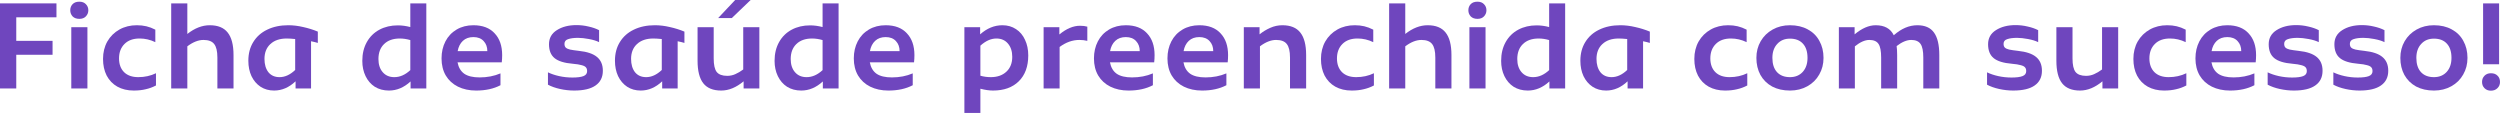 <?xml version="1.0" encoding="UTF-8"?>
<svg fill="none" version="1.1" viewBox="0 0 768.68 34.72" xmlns="http://www.w3.org/2000/svg">
<g fill="#6f46be" aria-label="Ficha de saúde preenchida com sucesso!">
<path d="m5 12.56h11.16v4.28h-11.16v10.36h-5v-26.16h17.36v4.28h-12.36z"/>
<path d="m24.4 5.8q-1.32 0-2.08-0.76-0.72-0.8-0.72-1.88 0-1.12 0.72-1.88 0.72-0.76 2.08-0.76 1.28 0 2 0.76 0.76 0.76 0.76 1.88 0 1.08-0.76 1.88-0.72 0.76-2 0.76zm2.48 2.56v18.84h-4.96v-18.84z"/>
<path d="m41.12 27.84q-2.88 0-5.04-1.2-2.12-1.2-3.28-3.4-1.12-2.2-1.12-5.12 0-3 1.32-5.36 1.36-2.36 3.72-3.68 2.36-1.32 5.36-1.32 1.56 0 2.92 0.32t2.76 1.04v3.84q-2.32-1.12-4.84-1.12-2.96 0-4.64 1.68t-1.68 4.44q0 2.68 1.56 4.24 1.56 1.52 4.36 1.52 2.96 0 5.44-1.2v3.76q-1.52 0.8-3.16 1.16-1.6 0.4-3.68 0.4z"/>
<path d="m64.48 7.76q3.76 0 5.52 2.24 1.8 2.24 1.8 6.92v10.28h-4.96v-9.52q0-2.92-1-4.16-0.96-1.24-3.28-1.24-2.36 0-4.96 1.96v12.96h-4.96v-26.16h4.96v9.4q3.4-2.68 6.88-2.68z"/>
<path d="m97.72 13.2q-0.76-0.24-2.08-0.52v14.52h-4.76v-2.2q-3 2.84-6.6 2.84-2.36 0-4.16-1.16-1.8-1.2-2.8-3.28-0.96-2.08-0.96-4.72 0-3.32 1.52-5.76 1.52-2.48 4.28-3.8 2.8-1.36 6.48-1.36 2.24 0 4.6 0.56 2.36 0.52 4.48 1.4zm-16.4 4.92q0 2.52 1.2 4.08 1.24 1.52 3.44 1.52 2.48 0 4.8-2.2v-9.52q-1.6-0.16-2.6-0.16-3.2 0-5.04 1.72-1.8 1.68-1.8 4.56z"/>
<path d="m131.08 1.04v26.16h-4.84v-2.16q-3.04 2.8-6.64 2.8-2.48 0-4.36-1.16-1.84-1.2-2.84-3.28t-1-4.68q0-3.32 1.4-5.8t3.88-3.8q2.48-1.32 5.64-1.32 1.88 0 3.84 0.52v-7.28zm-14.72 17.12q0 2.52 1.32 4.04t3.56 1.52q2.6 0 4.92-2.16v-9.24q-1.64-0.48-3.24-0.48-3.08 0-4.84 1.72-1.72 1.68-1.72 4.6z"/>
<path d="m154.4 16.96q0 1.16-0.12 2.2h-13.6q0.44 2.36 2.08 3.52 1.64 1.12 4.72 1.12 3.48 0 6.4-1.24v3.64q-3.12 1.64-7.48 1.64-3.16 0-5.6-1.2-2.4-1.2-3.72-3.4-1.32-2.24-1.32-5.28 0-2.92 1.2-5.24t3.44-3.64q2.24-1.32 5.16-1.32 4.24 0 6.52 2.48 2.32 2.44 2.32 6.72zm-4.56-1.24q0-1.88-1.12-3.08-1.12-1.24-3.16-1.24-2 0-3.24 1.16t-1.6 3.16z"/>
<path d="m176.56 27.84q-2.2 0-4.36-0.48t-3.72-1.32v-3.8q1.48 0.72 3.44 1.16 2 0.44 4.08 0.44 2.28 0 3.4-0.44t1.12-1.52q0-0.76-0.36-1.16-0.36-0.44-1.32-0.68-0.92-0.28-2.76-0.44-3.84-0.32-5.56-1.72t-1.72-4.28q0-2.8 2.4-4.32 2.44-1.56 6.04-1.56 1.92 0 3.72 0.44 1.84 0.4 3.24 1.12v3.68q-1.2-0.6-3.12-0.96t-3.36-0.36q-1.88 0-3.04 0.4-1.12 0.36-1.12 1.44 0 0.76 0.4 1.16 0.44 0.4 1.32 0.6 0.92 0.2 2.72 0.4 3.8 0.4 5.56 1.88 1.8 1.48 1.8 4.24 0 2.96-2.24 4.52-2.2 1.56-6.56 1.56z"/>
<path d="m210.44 13.2q-0.76-0.24-2.08-0.52v14.52h-4.76v-2.2q-3 2.84-6.6 2.84-2.36 0-4.16-1.16-1.8-1.2-2.8-3.28-0.96-2.08-0.96-4.72 0-3.32 1.52-5.76 1.52-2.48 4.28-3.8 2.8-1.36 6.48-1.36 2.24 0 4.6 0.56 2.36 0.52 4.48 1.4zm-16.4 4.92q0 2.52 1.2 4.08 1.24 1.52 3.44 1.52 2.48 0 4.8-2.2v-9.52q-1.6-0.16-2.6-0.16-3.2 0-5.04 1.72-1.8 1.68-1.8 4.56z"/>
<path d="m233.48 8.36v18.84h-4.84v-2.2q-3.4 2.84-6.88 2.84-3.76 0-5.52-2.24t-1.76-6.92v-10.32h4.96v9.6q0 2.96 0.92 4.16 0.96 1.2 3.24 1.2 1.32 0 2.48-0.52 1.2-0.52 2.44-1.44v-13zm-2.68-8.36-5.8 5.56h-4.2l5.24-5.56z"/>
<path d="m257.84 1.04v26.16h-4.84v-2.16q-3.04 2.8-6.64 2.8-2.48 0-4.36-1.16-1.84-1.2-2.84-3.28t-1-4.68q0-3.32 1.4-5.8t3.88-3.8q2.48-1.32 5.64-1.32 1.88 0 3.84 0.52v-7.28zm-14.72 17.12q0 2.52 1.32 4.04t3.56 1.52q2.6 0 4.92-2.16v-9.24q-1.64-0.48-3.24-0.48-3.08 0-4.84 1.72-1.72 1.68-1.72 4.6z"/>
<path d="m281.16 16.96q0 1.16-0.12 2.2h-13.6q0.44 2.36 2.08 3.52 1.64 1.12 4.72 1.12 3.48 0 6.4-1.24v3.64q-3.12 1.64-7.48 1.64-3.16 0-5.6-1.2-2.4-1.2-3.72-3.4-1.32-2.24-1.32-5.28 0-2.92 1.2-5.24t3.44-3.64q2.24-1.32 5.16-1.32 4.24 0 6.52 2.48 2.32 2.44 2.32 6.72zm-4.56-1.24q0-1.88-1.12-3.08-1.12-1.24-3.16-1.24-2 0-3.24 1.16t-1.6 3.16z"/>
<path d="m308.2 7.76q2.4 0 4.2 1.2 1.8 1.16 2.76 3.28 1 2.08 1 4.8 0 5.08-2.92 7.96-2.88 2.84-7.92 2.84-1.72 0-3.88-0.56v7.44h-4.92v-26.36h4.84v2.2q3.16-2.8 6.84-2.8zm-3.56 15.96q3 0 4.8-1.68t1.8-4.56q0-2.52-1.32-4.08t-3.56-1.56q-2.48 0-4.92 2.2v9.24q1.52 0.44 3.2 0.44z"/>
<path d="m332.08 7.92q1.28 0 2.24 0.28v4.36q-1.16-0.28-2.44-0.28-3.16 0-6.08 2.16v12.76h-4.92v-18.84h4.84v2.24q3.24-2.68 6.36-2.68z"/>
<path d="m355 16.96q0 1.16-0.12 2.2h-13.6q0.44 2.36 2.08 3.52 1.64 1.12 4.72 1.12 3.48 0 6.4-1.24v3.64q-3.12 1.64-7.48 1.64-3.16 0-5.6-1.2-2.4-1.2-3.72-3.4-1.32-2.24-1.32-5.28 0-2.92 1.2-5.24t3.44-3.64q2.24-1.32 5.16-1.32 4.24 0 6.52 2.48 2.32 2.44 2.32 6.72zm-4.56-1.24q0-1.88-1.12-3.08-1.12-1.24-3.16-1.24-2 0-3.24 1.16t-1.6 3.16z"/>
<path d="m377.6 16.96q0 1.16-0.12 2.2h-13.6q0.44 2.36 2.08 3.52 1.64 1.12 4.72 1.12 3.48 0 6.4-1.24v3.64q-3.12 1.64-7.48 1.64-3.16 0-5.6-1.2-2.4-1.2-3.72-3.4-1.32-2.24-1.32-5.28 0-2.92 1.2-5.24t3.44-3.64q2.24-1.32 5.16-1.32 4.24 0 6.52 2.48 2.32 2.44 2.32 6.72zm-4.56-1.24q0-1.88-1.12-3.08-1.12-1.24-3.16-1.24-2 0-3.24 1.16t-1.6 3.16z"/>
<path d="m394.28 7.76q3.76 0 5.52 2.24 1.8 2.24 1.8 6.92v10.28h-4.96v-9.52q0-2.92-1-4.16-0.96-1.24-3.28-1.24-2.36 0-4.96 1.96v12.96h-4.96v-18.84h4.84v2.2q1.48-1.2 3.28-2t3.72-0.8z"/>
<path d="m415.6 27.84q-2.88 0-5.04-1.2-2.12-1.2-3.28-3.4-1.12-2.2-1.12-5.12 0-3 1.32-5.36 1.36-2.36 3.72-3.68 2.36-1.32 5.36-1.32 1.56 0 2.92 0.32t2.76 1.04v3.84q-2.32-1.12-4.84-1.12-2.96 0-4.64 1.68t-1.68 4.44q0 2.68 1.56 4.24 1.56 1.52 4.36 1.52 2.96 0 5.44-1.2v3.76q-1.52 0.8-3.16 1.16-1.6 0.4-3.68 0.4z"/>
<path d="m438.96 7.76q3.76 0 5.52 2.24 1.8 2.24 1.8 6.92v10.28h-4.96v-9.52q0-2.92-1-4.16-0.96-1.24-3.28-1.24-2.36 0-4.96 1.96v12.96h-4.96v-26.16h4.96v9.4q3.4-2.68 6.88-2.68z"/>
<path d="m454.28 5.8q-1.32 0-2.08-0.76-0.72-0.8-0.72-1.88 0-1.12 0.72-1.88 0.72-0.76 2.08-0.76 1.28 0 2 0.76 0.76 0.76 0.76 1.88 0 1.08-0.76 1.88-0.72 0.76-2 0.76zm2.48 2.56v18.84h-4.96v-18.84z"/>
<path d="m481.24 1.04v26.16h-4.84v-2.16q-3.04 2.8-6.64 2.8-2.48 0-4.36-1.16-1.84-1.2-2.84-3.28t-1-4.68q0-3.32 1.4-5.8t3.88-3.8q2.48-1.32 5.64-1.32 1.88 0 3.84 0.52v-7.28zm-14.72 17.12q0 2.52 1.32 4.04t3.56 1.52q2.6 0 4.92-2.16v-9.24q-1.64-0.48-3.24-0.48-3.08 0-4.84 1.72-1.72 1.68-1.72 4.6z"/>
<path d="m507.28 13.2q-0.76-0.24-2.08-0.52v14.52h-4.76v-2.2q-3 2.84-6.6 2.84-2.36 0-4.16-1.16-1.8-1.2-2.8-3.28-0.96-2.08-0.96-4.72 0-3.32 1.52-5.76 1.52-2.48 4.28-3.8 2.8-1.36 6.48-1.36 2.24 0 4.6 0.56 2.36 0.52 4.48 1.4zm-16.4 4.92q0 2.52 1.2 4.08 1.24 1.52 3.44 1.52 2.48 0 4.8-2.2v-9.52q-1.6-0.16-2.6-0.16-3.2 0-5.04 1.72-1.8 1.68-1.8 4.56z"/>
<path d="m530.4 27.84q-2.88 0-5.04-1.2-2.12-1.2-3.28-3.4-1.12-2.2-1.12-5.12 0-3 1.32-5.36 1.36-2.36 3.72-3.68 2.36-1.32 5.36-1.32 1.56 0 2.92 0.32t2.76 1.04v3.84q-2.32-1.12-4.84-1.12-2.96 0-4.64 1.68t-1.68 4.44q0 2.68 1.56 4.24 1.56 1.52 4.36 1.52 2.96 0 5.44-1.2v3.76q-1.52 0.8-3.16 1.16-1.6 0.4-3.68 0.4z"/>
<path d="m550.36 27.84q-3.12 0-5.48-1.24-2.32-1.28-3.6-3.56-1.24-2.28-1.24-5.24 0-2.84 1.32-5.12t3.68-3.6q2.36-1.32 5.32-1.32 3.16 0 5.48 1.28 2.32 1.24 3.56 3.52 1.28 2.28 1.28 5.24 0 2.84-1.32 5.12-1.28 2.28-3.64 3.6t-5.36 1.32zm0-4.12q2.44 0 3.92-1.6 1.48-1.64 1.48-4.32 0-2.84-1.4-4.36-1.4-1.56-4-1.56-2.44 0-3.92 1.64-1.48 1.6-1.48 4.28 0 2.8 1.4 4.36 1.44 1.56 4 1.56z"/>
<path d="m589.52 7.76q3.52 0 5.12 2.24 1.64 2.24 1.64 6.92v10.28h-4.92v-9.52q0-2.96-0.84-4.16-0.84-1.24-2.88-1.24t-4.48 1.88q0.16 1.12 0.16 2.76v10.28h-4.92v-9.52q0-2.96-0.8-4.16-0.8-1.24-2.84-1.24-2 0-4.44 1.96v12.96h-4.92v-18.84h4.84v2.2q3.36-2.8 6.48-2.8 4.08 0 5.56 3.08 3.48-3.08 7.24-3.08z"/>
<path d="m619.04 27.84q-2.2 0-4.36-0.48t-3.72-1.32v-3.8q1.48 0.72 3.44 1.16 2 0.44 4.08 0.44 2.28 0 3.4-0.44t1.12-1.52q0-0.76-0.36-1.16-0.36-0.44-1.32-0.68-0.92-0.28-2.76-0.44-3.84-0.32-5.56-1.72t-1.72-4.28q0-2.8 2.4-4.32 2.44-1.56 6.04-1.56 1.92 0 3.72 0.44 1.84 0.4 3.24 1.12v3.68q-1.2-0.6-3.12-0.96t-3.36-0.36q-1.88 0-3.04 0.4-1.12 0.36-1.12 1.44 0 0.76 0.4 1.16 0.44 0.4 1.32 0.6 0.92 0.2 2.72 0.4 3.8 0.4 5.56 1.88 1.8 1.48 1.8 4.24 0 2.96-2.24 4.52-2.2 1.56-6.56 1.56z"/>
<path d="m651.28 8.36v18.84h-4.84v-2.2q-3.4 2.84-6.88 2.84-3.76 0-5.52-2.24t-1.76-6.92v-10.32h4.96v9.6q0 2.96 0.92 4.16 0.96 1.2 3.24 1.2 1.32 0 2.48-0.52 1.2-0.52 2.44-1.44v-13z"/>
<path d="m665.4 27.84q-2.88 0-5.04-1.2-2.12-1.2-3.28-3.4-1.12-2.2-1.12-5.12 0-3 1.32-5.36 1.36-2.36 3.72-3.68 2.36-1.32 5.36-1.32 1.56 0 2.92 0.32t2.76 1.04v3.84q-2.32-1.12-4.84-1.12-2.96 0-4.64 1.68t-1.68 4.44q0 2.68 1.56 4.24 1.56 1.52 4.36 1.52 2.96 0 5.44-1.2v3.76q-1.52 0.8-3.16 1.16-1.6 0.4-3.68 0.4z"/>
<path d="m693.68 16.96q0 1.16-0.12 2.2h-13.6q0.44 2.36 2.08 3.52 1.64 1.12 4.72 1.12 3.48 0 6.4-1.24v3.64q-3.12 1.64-7.48 1.64-3.16 0-5.6-1.2-2.4-1.2-3.72-3.4-1.32-2.24-1.32-5.28 0-2.92 1.2-5.24t3.44-3.64q2.24-1.32 5.16-1.32 4.24 0 6.52 2.48 2.32 2.44 2.32 6.72zm-4.56-1.24q0-1.88-1.12-3.08-1.12-1.24-3.16-1.24-2 0-3.24 1.16t-1.6 3.16z"/>
<path d="m705.32 27.84q-2.2 0-4.36-0.48t-3.72-1.32v-3.8q1.48 0.72 3.44 1.16 2 0.44 4.08 0.44 2.28 0 3.4-0.44t1.12-1.52q0-0.76-0.36-1.16-0.36-0.44-1.32-0.68-0.92-0.28-2.76-0.44-3.84-0.32-5.56-1.72t-1.72-4.28q0-2.8 2.4-4.32 2.44-1.56 6.04-1.56 1.92 0 3.72 0.44 1.84 0.4 3.24 1.12v3.68q-1.2-0.6-3.12-0.96t-3.36-0.36q-1.88 0-3.04 0.4-1.12 0.36-1.12 1.44 0 0.76 0.4 1.16 0.44 0.4 1.32 0.6 0.92 0.2 2.72 0.4 3.8 0.4 5.56 1.88 1.8 1.48 1.8 4.24 0 2.96-2.24 4.52-2.2 1.56-6.56 1.56z"/>
<path d="m725.52 27.84q-2.2 0-4.36-0.48t-3.72-1.32v-3.8q1.48 0.72 3.44 1.16 2 0.44 4.08 0.44 2.28 0 3.4-0.44t1.12-1.52q0-0.76-0.36-1.16-0.36-0.44-1.32-0.68-0.92-0.28-2.76-0.44-3.84-0.32-5.56-1.72t-1.72-4.28q0-2.8 2.4-4.32 2.44-1.56 6.04-1.56 1.92 0 3.72 0.44 1.84 0.4 3.24 1.12v3.68q-1.2-0.6-3.12-0.96t-3.36-0.36q-1.88 0-3.04 0.4-1.12 0.36-1.12 1.44 0 0.76 0.4 1.16 0.44 0.4 1.32 0.6 0.92 0.2 2.72 0.4 3.8 0.4 5.56 1.88 1.8 1.48 1.8 4.24 0 2.96-2.24 4.52-2.2 1.56-6.56 1.56z"/>
<path d="m748.36 27.84q-3.12 0-5.48-1.24-2.32-1.28-3.6-3.56-1.24-2.28-1.24-5.24 0-2.84 1.32-5.12t3.68-3.6q2.36-1.32 5.32-1.32 3.16 0 5.48 1.28 2.32 1.24 3.56 3.52 1.28 2.28 1.28 5.24 0 2.84-1.32 5.12-1.28 2.28-3.64 3.6t-5.36 1.32zm0-4.12q2.44 0 3.92-1.6 1.48-1.64 1.48-4.32 0-2.84-1.4-4.36-1.4-1.56-4-1.56-2.44 0-3.92 1.64-1.48 1.6-1.48 4.28 0 2.8 1.4 4.36 1.44 1.56 4 1.56z"/>
<path d="m768.4 1.04v18.72h-4.92v-18.72zm-2.52 26.84q-1.2 0-1.96-0.76t-0.76-1.92 0.76-1.92 1.96-0.76q1.32 0 2.04 0.76 0.76 0.72 0.76 1.92 0 1.16-0.8 1.92-0.76 0.76-2 0.76z"/>
</g>
</svg>
